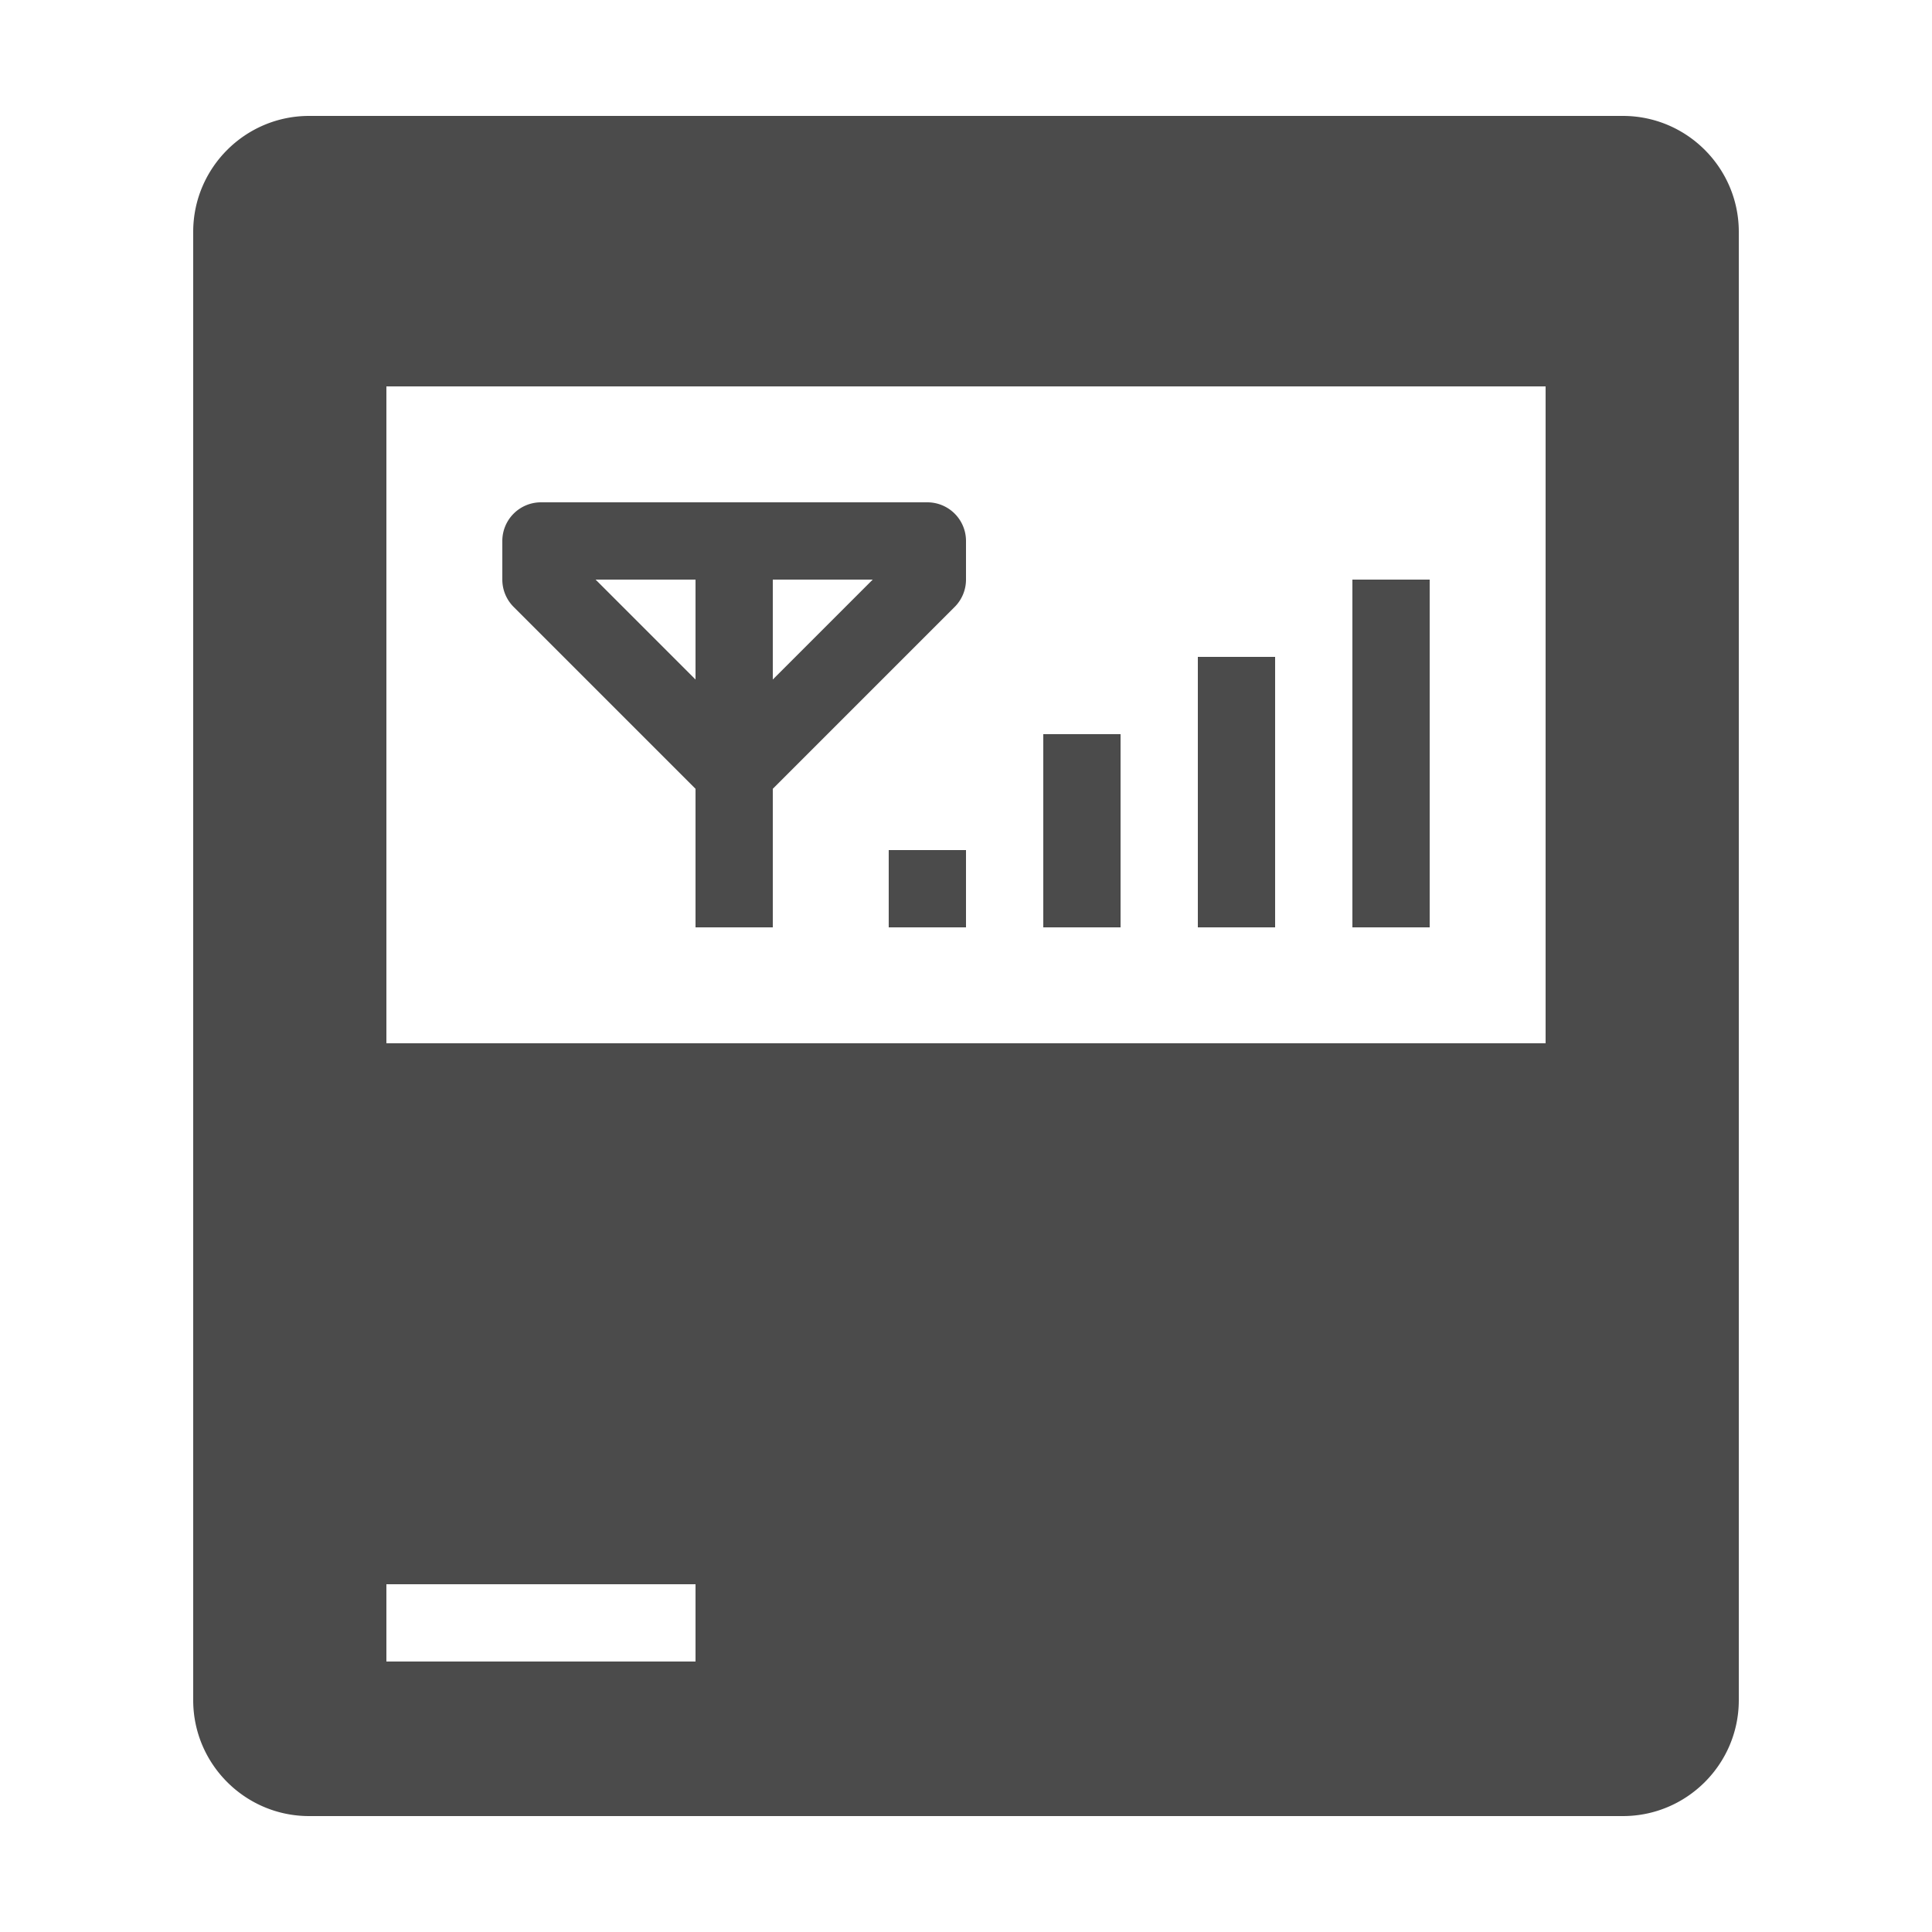 <svg xmlns="http://www.w3.org/2000/svg" viewBox="0 0 50 50">
  <path d="M8 3C6.346 3 5 4.346 5 6L5 44C5 45.654 6.346 47 8 47L42 47C43.654 47 45 45.654 45 44L45 6C45 4.346 43.654 3 42 3L8 3 z M 10 10L40 10L40 27L10 27L10 10 z M 14 13 A 1 1 0 0 0 13 14L13 15 A 1 1 0 0 0 13.293 15.707L18 20.414L18 24L20 24L20 20.414L24.707 15.707 A 1 1 0 0 0 25 15L25 14 A 1 1 0 0 0 24 13L14 13 z M 15.414 15L18 15L18 17.586L15.414 15 z M 20 15L22.586 15L20 17.586L20 15 z M 35 15L35 24L37 24L37 15L35 15 z M 31 17L31 24L33 24L33 17L31 17 z M 27 19L27 24L29 24L29 19L27 19 z M 23 22L23 24L25 24L25 22L23 22 z M 10 41L18 41L18 43L10 43L10 41 z" fill="#4B4B4B" />
</svg>